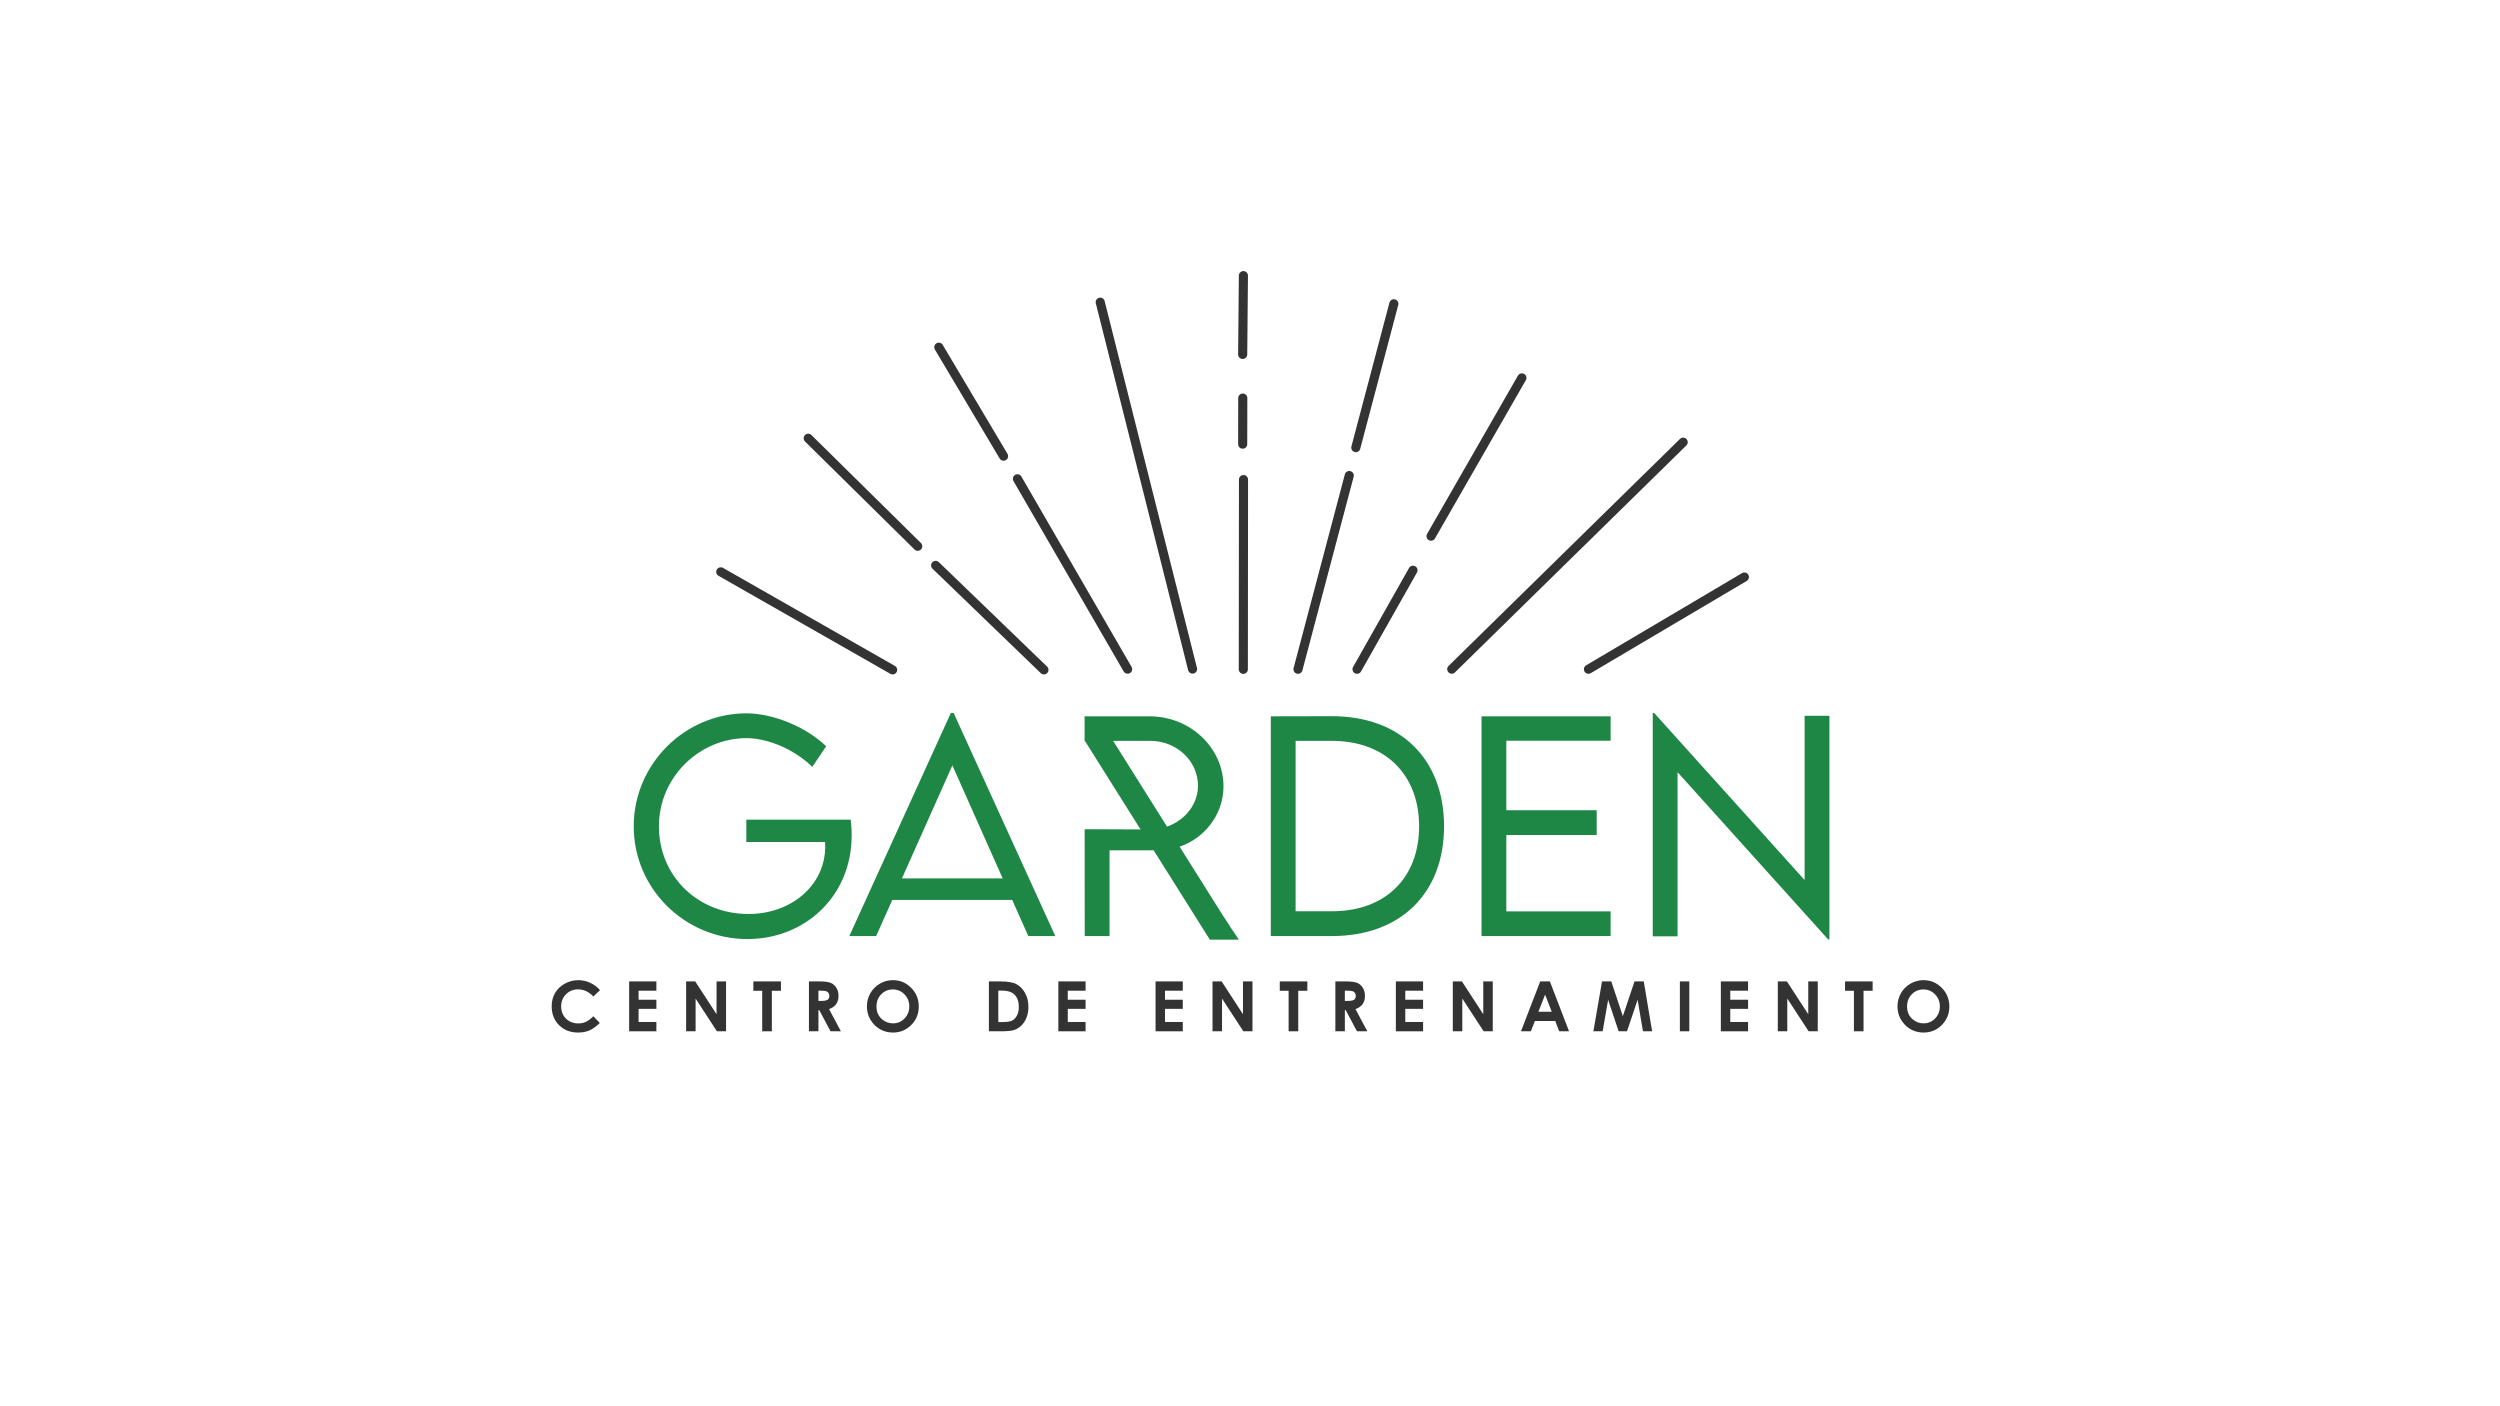 <?xml version="1.0" encoding="UTF-8"?>
<svg id="Capa_1" data-name="Capa 1" xmlns="http://www.w3.org/2000/svg" viewBox="0 0 1920 1080">
  <defs>
    <style>
      .cls-1 {
        fill: #333;
      }

      .cls-1, .cls-2 {
        stroke-width: 0px;
      }

      .cls-3 {
        fill: none;
        stroke: #333;
        stroke-linecap: round;
        stroke-miterlimit: 10;
        stroke-width: 7px;
      }

      .cls-2 {
        fill: #1f8746;
      }
    </style>
  </defs>
  <g>
    <path class="cls-2" d="M654.08,641.53c0,47.32-36.44,79.67-79.98,79.67-48.47,0-87.41-38.94-87.41-86.58s39.05-86.79,86.68-86.79c20.73.1,45.96,10.57,61.14,25.34l-10.68,15.81c-13.09-12.98-33.6-22.09-50.57-22.09-35.59,0-67.21,29.52-67.21,67.73s29.83,67.32,68.78,67.32c32.98,0,58.94-22.09,58.94-51.93,0-1.26,0-2.41-.1-3.35h-60.51v-17.17h80.19c.31,2.72.74,7.22.74,12.04Z"/>
    <path class="cls-2" d="M777.38,691.15h-92.12l-12.36,27.74h-20.62l77.99-171.38h2.1l78.1,171.38h-20.73l-12.36-27.74ZM770.06,674.61l-38.63-86.79-38.74,86.79h77.37Z"/>
    <path class="cls-2" d="M1109.03,634.61c0,51.51-33.5,84.28-86.06,84.28h-47v-168.76l47-.1c52.56,0,86.06,32.87,86.06,84.59ZM1089.87,634.61c0-39.88-26.17-65.64-67-65.64h-27.84v130.86h28.16c40.62,0,66.68-25.55,66.68-65.22Z"/>
    <path class="cls-2" d="M1156.86,568.87v53.39h69.41v19.05h-69.41v58.63h80.09v18.95h-99.14v-168.76h99.14v18.74h-80.09Z"/>
    <path class="cls-2" d="M1404.99,549.71v171.8h-.94l-115.68-128.45v126.05h-19.06v-171.59h1.05l115.58,128.35v-126.15h19.06Z"/>
    <g>
      <path class="cls-2" d="M939.64,603.94c0-29.73-25.54-53.81-56.85-53.81h-49.83v18.84h19.05s31.41,0,31.41,0c19.89,0,36.64,15.08,36.64,34.55,0,18.22-16.54,33.5-36.64,33.5l-31.41-.1v-.02h-19l.05,81.99h19.06v-65.85h31.51s12.07-.07,20.52-2.2c20.52-6.18,35.49-25.02,35.49-46.9Z"/>
      <rect class="cls-2" x="879.63" y="550.07" width="18.37" height="180.52" transform="translate(-204.44 571.08) rotate(-32.15)"/>
      <polygon class="cls-2" points="951.45 721.65 939.51 703.92 929.06 721.65 951.45 721.65"/>
    </g>
  </g>
  <g>
    <path class="cls-1" d="M460.78,760.46l-5.1,4.86c-3.47-3.67-7.38-5.5-11.71-5.5-3.66,0-6.75,1.25-9.25,3.75-2.51,2.5-3.76,5.59-3.76,9.26,0,2.56.55,4.82,1.67,6.8,1.11,1.98,2.68,3.54,4.71,4.67,2.03,1.13,4.28,1.69,6.77,1.69,2.12,0,4.05-.39,5.8-1.19s3.68-2.23,5.78-4.32l4.94,5.16c-2.83,2.76-5.5,4.68-8.02,5.75-2.52,1.07-5.39,1.6-8.62,1.6-5.96,0-10.83-1.89-14.62-5.66-3.8-3.78-5.69-8.62-5.69-14.52,0-3.82.87-7.21,2.59-10.18,1.73-2.97,4.2-5.36,7.42-7.16,3.22-1.81,6.69-2.71,10.41-2.71,3.16,0,6.21.67,9.13,2,2.92,1.33,5.45,3.23,7.57,5.69Z"/>
    <path class="cls-1" d="M483.19,753.72h20.91v7.14h-13.67v6.93h13.67v7.01h-13.67v10.08h13.67v7.16h-20.91v-38.31Z"/>
    <path class="cls-1" d="M526.93,753.72h6.99l16.4,25.21v-25.21h7.29v38.31h-7.01l-16.38-25.13v25.13h-7.29v-38.31Z"/>
    <path class="cls-1" d="M578.59,753.72h21.17v7.19h-6.98v31.12h-7.4v-31.12h-6.8v-7.19Z"/>
    <path class="cls-1" d="M621.25,753.72h7.73c4.23,0,7.24.38,9.04,1.13s3.24,2.01,4.33,3.76c1.09,1.75,1.64,3.83,1.64,6.22,0,2.52-.61,4.62-1.81,6.32-1.2,1.69-3.03,2.97-5.46,3.84l9.08,17.03h-7.97l-8.62-16.23h-.66v16.23h-7.29v-38.31ZM628.55,768.7h2.29c2.32,0,3.91-.31,4.79-.91.87-.61,1.31-1.62,1.31-3.03,0-.84-.21-1.56-.65-2.18-.43-.62-1.01-1.06-1.74-1.33-.72-.27-2.06-.4-4-.4h-2v7.87Z"/>
    <path class="cls-1" d="M685.79,752.76c5.42,0,10.08,1.96,13.98,5.89,3.9,3.92,5.85,8.71,5.85,14.35s-1.93,10.32-5.78,14.19c-3.85,3.87-8.52,5.81-14.01,5.81s-10.53-1.99-14.33-5.96c-3.81-3.98-5.71-8.7-5.71-14.17,0-3.66.89-7.03,2.66-10.11,1.77-3.07,4.21-5.51,7.31-7.31,3.1-1.8,6.44-2.7,10.02-2.7ZM685.72,759.9c-3.55,0-6.52,1.23-8.94,3.7-2.42,2.46-3.63,5.6-3.63,9.4,0,4.24,1.52,7.59,4.56,10.05,2.36,1.93,5.07,2.89,8.13,2.89,3.46,0,6.41-1.25,8.84-3.75,2.44-2.5,3.65-5.58,3.65-9.25s-1.22-6.73-3.68-9.26c-2.45-2.53-5.43-3.79-8.94-3.79Z"/>
    <path class="cls-1" d="M759.46,753.72h8.64c5.57,0,9.71.69,12.41,2.07,2.71,1.38,4.94,3.62,6.69,6.73,1.75,3.11,2.63,6.74,2.63,10.89,0,2.95-.49,5.66-1.47,8.14-.98,2.47-2.33,4.53-4.06,6.16-1.73,1.63-3.6,2.76-5.61,3.39-2.01.63-5.5.94-10.46.94h-8.77v-38.31ZM766.7,760.76v24.17h3.39c3.33,0,5.75-.38,7.25-1.15,1.5-.77,2.73-2.05,3.69-3.86.96-1.81,1.43-4.03,1.43-6.67,0-4.07-1.14-7.22-3.41-9.46-2.05-2.02-5.34-3.02-9.87-3.02h-2.47Z"/>
    <path class="cls-1" d="M812.81,753.72h20.91v7.14h-13.67v6.93h13.67v7.01h-13.67v10.08h13.67v7.16h-20.91v-38.31Z"/>
    <path class="cls-1" d="M887.47,753.72h20.91v7.14h-13.67v6.93h13.67v7.01h-13.67v10.08h13.67v7.16h-20.91v-38.31Z"/>
    <path class="cls-1" d="M931.22,753.72h6.99l16.4,25.21v-25.21h7.29v38.31h-7.01l-16.38-25.13v25.13h-7.29v-38.31Z"/>
    <path class="cls-1" d="M982.87,753.72h21.17v7.19h-6.98v31.12h-7.4v-31.12h-6.8v-7.19Z"/>
    <path class="cls-1" d="M1025.55,753.72h7.73c4.23,0,7.24.38,9.04,1.13,1.8.76,3.24,2.01,4.33,3.76,1.09,1.75,1.64,3.83,1.64,6.22,0,2.52-.61,4.62-1.81,6.32-1.2,1.69-3.03,2.97-5.46,3.84l9.08,17.03h-7.97l-8.62-16.23h-.66v16.23h-7.29v-38.31ZM1032.84,768.7h2.29c2.32,0,3.91-.31,4.79-.91.87-.61,1.31-1.62,1.31-3.03,0-.84-.21-1.56-.65-2.18-.43-.62-1.01-1.06-1.74-1.33-.72-.27-2.06-.4-4-.4h-2v7.87Z"/>
    <path class="cls-1" d="M1072.02,753.72h20.91v7.14h-13.67v6.93h13.67v7.01h-13.67v10.08h13.67v7.16h-20.91v-38.31Z"/>
    <path class="cls-1" d="M1115.76,753.72h6.99l16.4,25.21v-25.21h7.29v38.31h-7.01l-16.38-25.13v25.13h-7.29v-38.31Z"/>
    <path class="cls-1" d="M1182.89,753.72h7.4l14.74,38.31h-7.58l-3-7.89h-15.63l-3.12,7.89h-7.58l14.77-38.31ZM1186.63,763.88l-5.14,13.15h10.25l-5.11-13.15Z"/>
    <path class="cls-1" d="M1230.37,753.72h7.1l8.88,26.72,8.96-26.72h7.1l6.43,38.31h-7.05l-4.11-24.2-8.14,24.2h-6.43l-8.07-24.2-4.21,24.2h-7.11l6.64-38.31Z"/>
    <path class="cls-1" d="M1290.14,753.72h7.24v38.31h-7.24v-38.31Z"/>
    <path class="cls-1" d="M1321.61,753.72h20.91v7.14h-13.67v6.93h13.67v7.01h-13.67v10.08h13.67v7.16h-20.91v-38.31Z"/>
    <path class="cls-1" d="M1365.35,753.72h6.99l16.4,25.21v-25.21h7.29v38.31h-7.01l-16.38-25.13v25.13h-7.29v-38.31Z"/>
    <path class="cls-1" d="M1417.01,753.72h21.17v7.19h-6.98v31.12h-7.4v-31.12h-6.8v-7.19Z"/>
    <path class="cls-1" d="M1477.27,752.76c5.42,0,10.08,1.96,13.98,5.89,3.9,3.92,5.85,8.71,5.85,14.35s-1.93,10.32-5.78,14.19c-3.85,3.87-8.52,5.81-14.01,5.81s-10.53-1.99-14.33-5.96c-3.81-3.98-5.71-8.7-5.71-14.17,0-3.66.89-7.03,2.66-10.11,1.77-3.07,4.21-5.51,7.31-7.31,3.1-1.8,6.44-2.7,10.02-2.7ZM1477.2,759.9c-3.55,0-6.52,1.23-8.94,3.7-2.42,2.46-3.63,5.6-3.63,9.4,0,4.24,1.52,7.59,4.56,10.05,2.36,1.93,5.07,2.89,8.13,2.89,3.46,0,6.41-1.25,8.84-3.75,2.44-2.5,3.65-5.58,3.65-9.25s-1.22-6.73-3.68-9.26c-2.45-2.53-5.43-3.79-8.94-3.79Z"/>
  </g>
  <g>
    <line class="cls-3" x1="553.54" y1="439.17" x2="685.54" y2="514.46"/>
    <line class="cls-3" x1="620.7" y1="336.58" x2="704.81" y2="419.52"/>
    <line class="cls-3" x1="718.59" y1="434.24" x2="801.74" y2="514.46"/>
    <line class="cls-3" x1="721" y1="266.65" x2="770.74" y2="350.33"/>
    <line class="cls-3" x1="781.38" y1="367.71" x2="866.01" y2="513.92"/>
    <line class="cls-3" x1="844.97" y1="232.07" x2="915.88" y2="513.84"/>
    <line class="cls-3" x1="954.94" y1="211.68" x2="954.38" y2="272.19"/>
    <line class="cls-3" x1="954.45" y1="305.73" x2="954.38" y2="341.11"/>
    <line class="cls-3" x1="955.01" y1="368.32" x2="954.87" y2="514.04"/>
    <line class="cls-3" x1="1070.48" y1="233.32" x2="1041.27" y2="343.77"/>
    <line class="cls-3" x1="1036.23" y1="365.21" x2="996.86" y2="513.98"/>
    <line class="cls-3" x1="1168.81" y1="290.23" x2="1099.04" y2="411.77"/>
    <line class="cls-3" x1="1085.18" y1="437.95" x2="1042.21" y2="513.98"/>
    <line class="cls-3" x1="1292.68" y1="339.59" x2="1114.95" y2="513.92"/>
    <line class="cls-3" x1="1339.69" y1="443.16" x2="1219.93" y2="513.97"/>
  </g>
</svg>